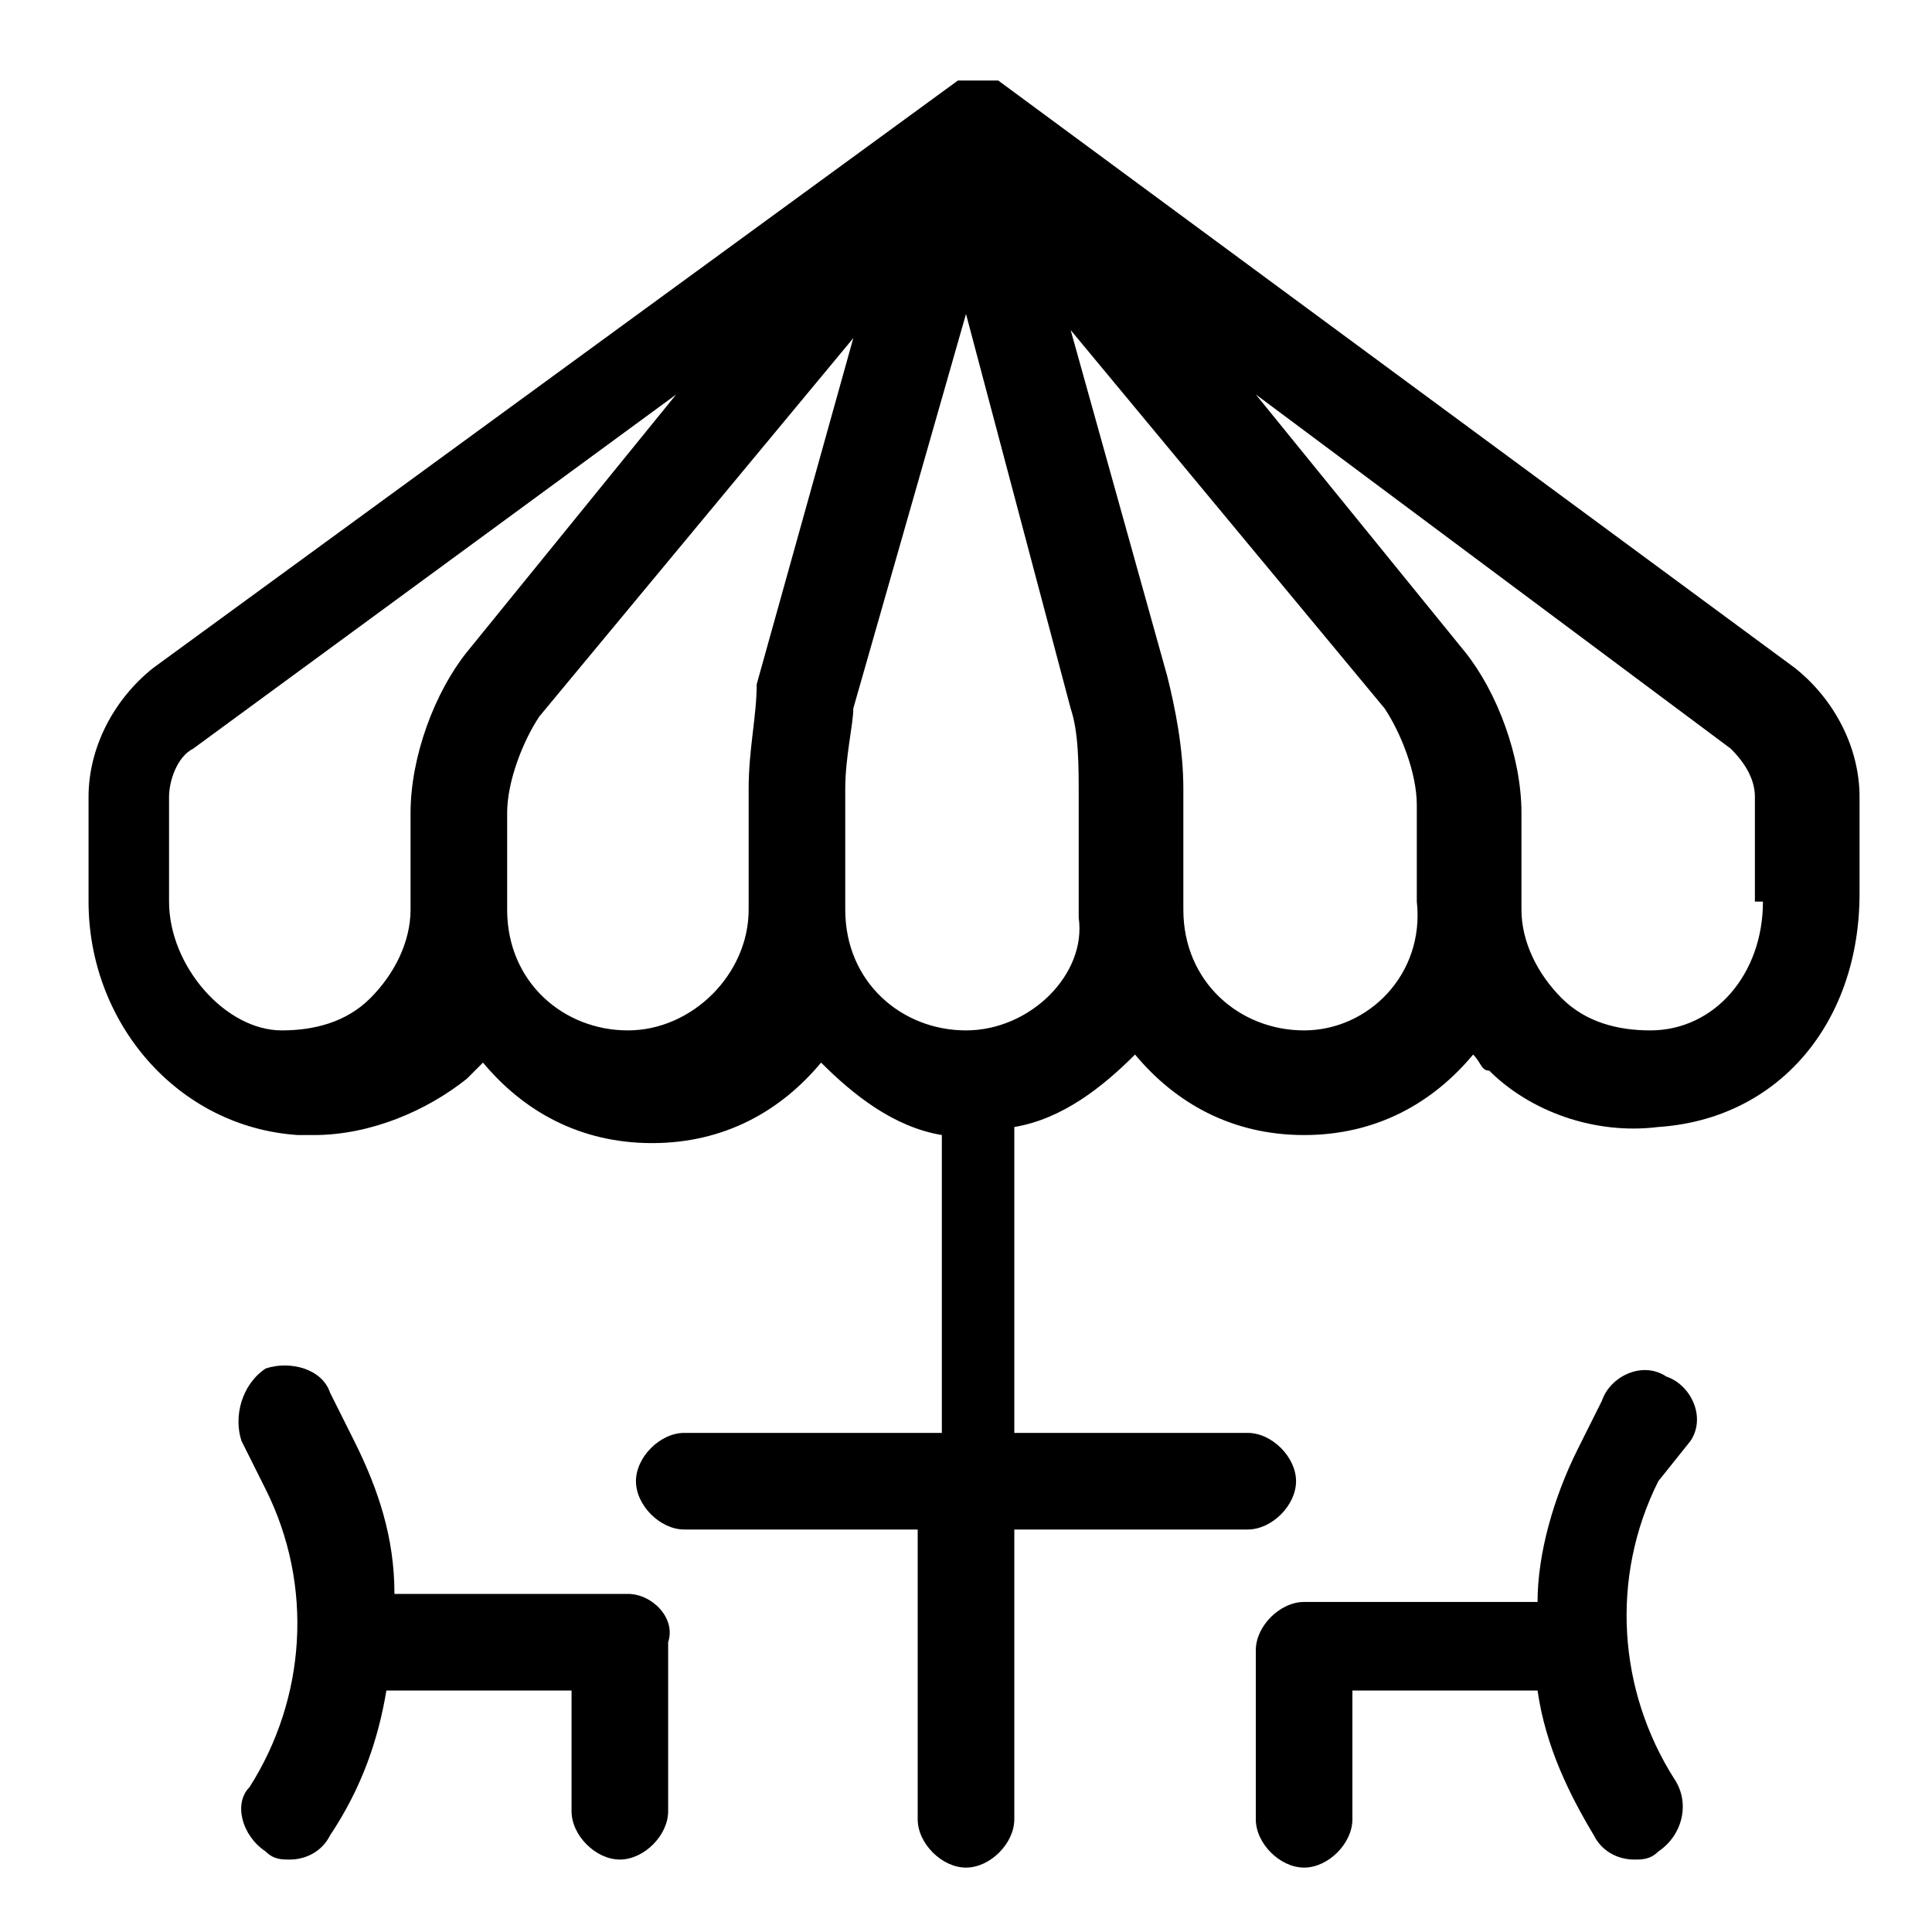 <?xml version="1.0" encoding="utf-8"?>
<!-- Generator: Adobe Illustrator 25.4.1, SVG Export Plug-In . SVG Version: 6.00 Build 0)  -->
<svg version="1.1" id="Layer_1" xmlns="http://www.w3.org/2000/svg" xmlns:xlink="http://www.w3.org/1999/xlink" x="0px" y="0px"
	 viewBox="0 0 24 24" style="enable-background:new 0 0 24 24;" xml:space="preserve">
<g>
	<path d="M22.3,8.3C22.3,8.3,22.3,8.3,22.3,8.3L12.4,1c0,0,0,0,0,0c0,0,0,0,0,0c0,0,0,0-0.1,0c0,0,0,0-0.1,0c0,0,0,0,0,0
		c0,0,0,0,0,0c0,0,0,0,0,0c0,0,0,0,0,0c0,0,0,0,0,0c0,0,0,0,0,0c0,0,0,0-0.1,0c0,0,0,0,0,0c0,0,0,0,0,0c0,0,0,0,0,0c0,0,0,0,0,0
		c0,0,0,0,0,0c0,0,0,0,0,0c0,0,0,0-0.1,0c0,0,0,0-0.1,0c0,0,0,0,0,0c0,0,0,0,0,0l-10,7.3c-0.5,0.4-0.8,1-0.8,1.6v1.3
		c0,1.5,1.1,2.8,2.6,2.9c0.1,0,0.1,0,0.2,0c0.7,0,1.4-0.3,1.9-0.7c0.1-0.1,0.2-0.2,0.2-0.2c0.5,0.6,1.2,1,2.1,1c0.9,0,1.6-0.4,2.1-1
		c0.4,0.4,0.9,0.8,1.5,0.9v3.7H8.5c-0.3,0-0.6,0.3-0.6,0.6s0.3,0.6,0.6,0.6h2.9v3.6c0,0.3,0.3,0.6,0.6,0.6s0.6-0.3,0.6-0.6v-3.6h2.9
		c0.3,0,0.6-0.3,0.6-0.6s-0.3-0.6-0.6-0.6h-2.9V14c0.6-0.1,1.1-0.5,1.5-0.9c0.5,0.6,1.2,1,2.1,1c0.9,0,1.6-0.4,2.1-1
		c0.1,0.1,0.1,0.2,0.2,0.2c0.5,0.5,1.3,0.8,2.1,0.7c1.5-0.1,2.5-1.3,2.5-2.9V9.9C23.1,9.3,22.8,8.7,22.3,8.3z M4.6,12.4
		c-0.3,0.3-0.7,0.4-1.1,0.4c-0.7,0-1.4-0.8-1.4-1.6V9.9c0-0.2,0.1-0.5,0.3-0.6l6-4.4L5.8,8.1c-0.4,0.5-0.7,1.3-0.7,2v1.2
		C5.1,11.7,4.9,12.1,4.6,12.4z M7.8,12.8c-0.8,0-1.5-0.6-1.5-1.5v-1.2c0-0.4,0.2-0.9,0.4-1.2l3.9-4.7L9.4,8.5
		C9.4,8.9,9.3,9.3,9.3,9.8v1.5C9.3,12.1,8.6,12.8,7.8,12.8z M12,12.8c-0.8,0-1.5-0.6-1.5-1.5V9.8c0-0.4,0.1-0.8,0.1-1L12,3.9
		l1.3,4.9c0.1,0.3,0.1,0.7,0.1,1.1v1.5C13.5,12.1,12.8,12.8,12,12.8z M16.2,12.8c-0.8,0-1.5-0.6-1.5-1.5V9.8c0-0.5-0.1-1-0.2-1.4
		l-1.2-4.3l3.9,4.7c0.2,0.3,0.4,0.8,0.4,1.2v1.2C17.7,12.1,17,12.8,16.2,12.8z M21.9,11.2c0,0.9-0.6,1.6-1.4,1.6
		c-0.4,0-0.8-0.1-1.1-0.4c-0.3-0.3-0.5-0.7-0.5-1.1v-1.2c0-0.7-0.3-1.5-0.7-2l-2.6-3.2l5.9,4.4c0.2,0.2,0.3,0.4,0.3,0.6V11.2z"/>
	<path d="M7.8,19.8H5c0,0,0,0-0.1,0c0-0.7-0.2-1.3-0.5-1.9l-0.3-0.6C4,17,3.6,16.9,3.3,17C3,17.2,2.9,17.6,3,17.9l0.3,0.6
		c0.6,1.2,0.5,2.6-0.2,3.7C2.9,22.4,3,22.8,3.3,23c0.1,0.1,0.2,0.1,0.3,0.1c0.2,0,0.4-0.1,0.5-0.3c0.4-0.6,0.6-1.2,0.7-1.8
		c0,0,0.1,0,0.1,0h2.2v1.5c0,0.3,0.3,0.6,0.6,0.6s0.6-0.3,0.6-0.6v-2.1C8.4,20.1,8.1,19.8,7.8,19.8z"/>
	<path d="M21,17.9c0.2-0.3,0-0.7-0.3-0.8c-0.3-0.2-0.7,0-0.8,0.3l-0.3,0.6c-0.3,0.6-0.5,1.3-0.5,1.9c0,0,0,0-0.1,0h-2.8
		c-0.3,0-0.6,0.3-0.6,0.6v2.1c0,0.3,0.3,0.6,0.6,0.6s0.6-0.3,0.6-0.6V21H19c0,0,0.1,0,0.1,0c0.1,0.7,0.4,1.3,0.7,1.8
		c0.1,0.2,0.3,0.3,0.5,0.3c0.1,0,0.2,0,0.3-0.1c0.3-0.2,0.4-0.6,0.2-0.9c-0.7-1.1-0.8-2.5-0.2-3.7L21,17.9z"/>
</g>
</svg>
